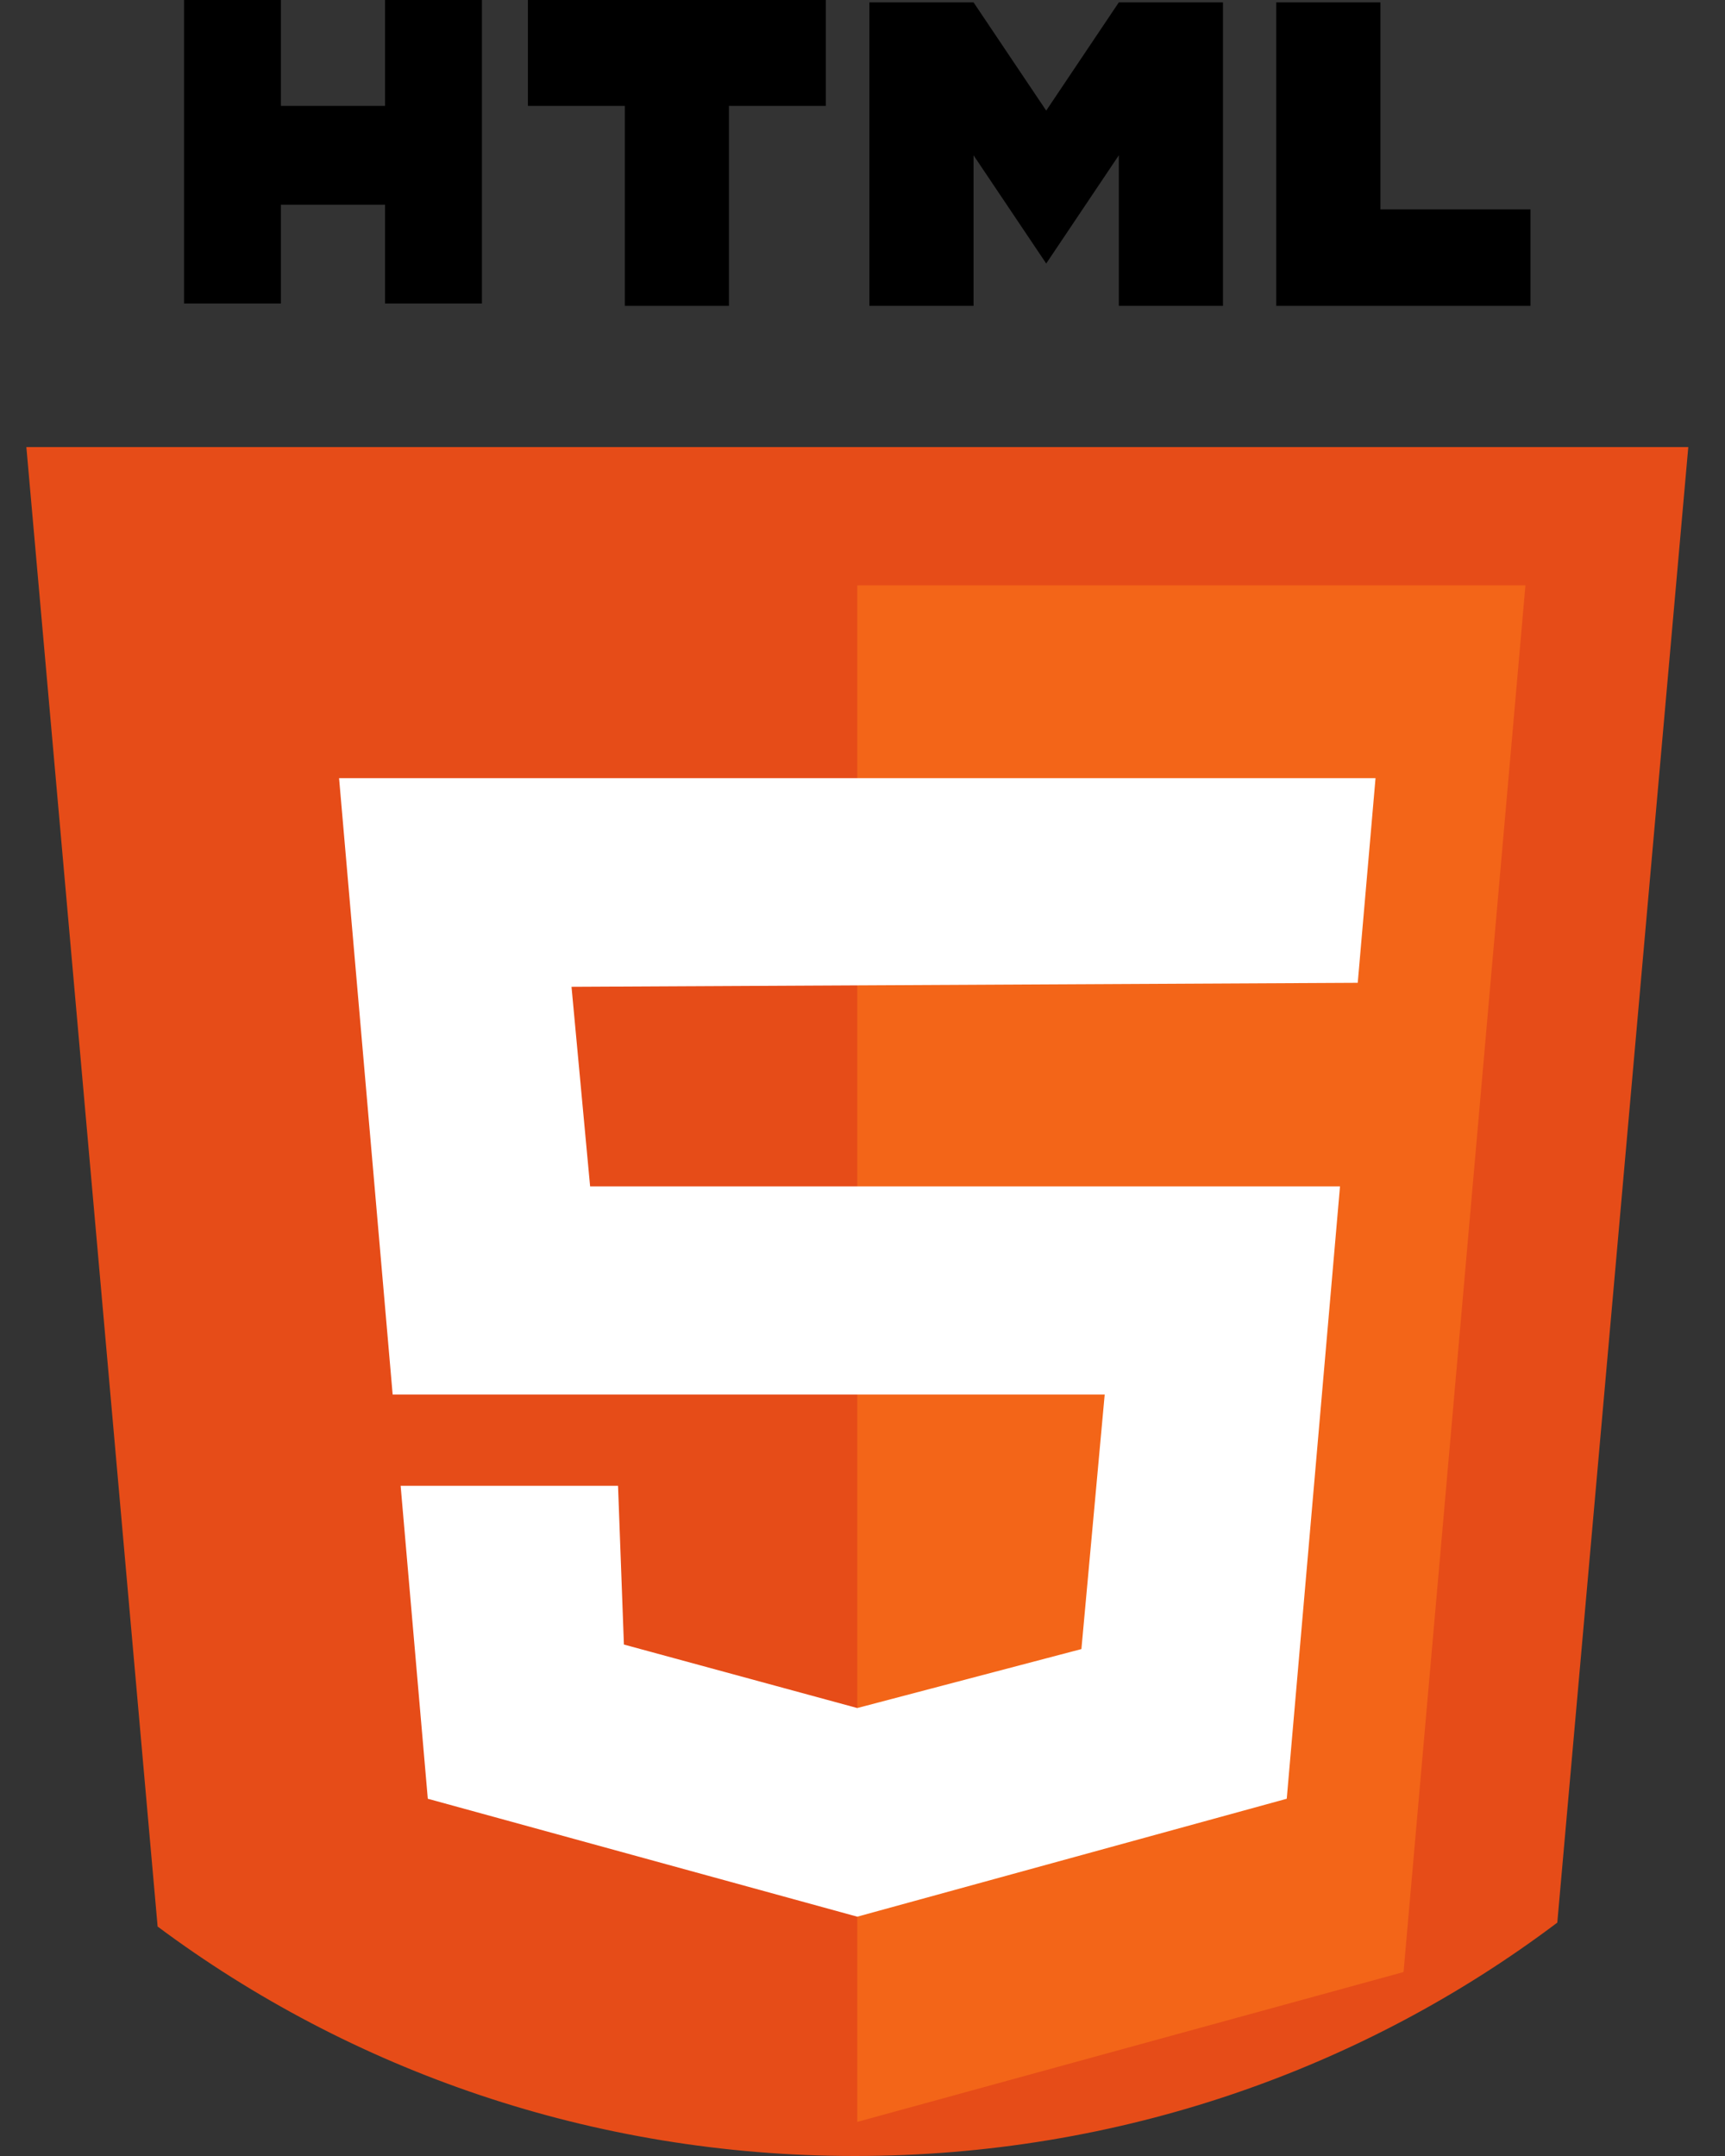 <svg width="32" height="40" viewBox="0 0 32 40" fill="none" xmlns="http://www.w3.org/2000/svg">
<rect x="0" y="0" width="32" height="40" fill="#333333" stroke="none"/>
<path d="M31.319 8.294L28.889 35.67C25.289 38.384 20.768 40 15.858 40C10.992 40 6.509 38.413 2.924 35.743L0.489 8.294H31.319Z" fill="#E64C18"/>
<path d="M15.903 10.86V39.367L26.037 36.587L28.298 10.86H15.903Z" fill="#F36518"/>
<path d="M6.29 14.437L7.284 25.872H20.493L20.061 30.595L15.903 31.689L11.574 30.511L11.465 27.566H7.432L7.936 33.372L15.903 35.56L23.87 33.372L24.858 22.011H10.947L10.602 18.308L10.602 18.308L25.187 18.234L25.517 14.437H6.29Z" fill="white"/>
<path d="M7.143 0V1.965H5.211V0H3.414V5.631H5.211V3.798H7.143V5.631H8.94V0H7.143Z" fill="black"/>
<path d="M15.319 0H9.793V1.965H11.591V5.675H13.522V1.965H15.319V0Z" fill="black"/>
<path d="M25.607 3.885V0.044H23.675V3.885V5.675H25.607H28.392V3.885H25.607Z" fill="black"/>
<path d="M20.755 0.044L19.408 2.052L18.06 0.044H16.128V5.675H18.06V2.881L19.408 4.889L20.755 2.881V5.675H22.687V0.044H20.755Z" fill="black"/>
</svg>
